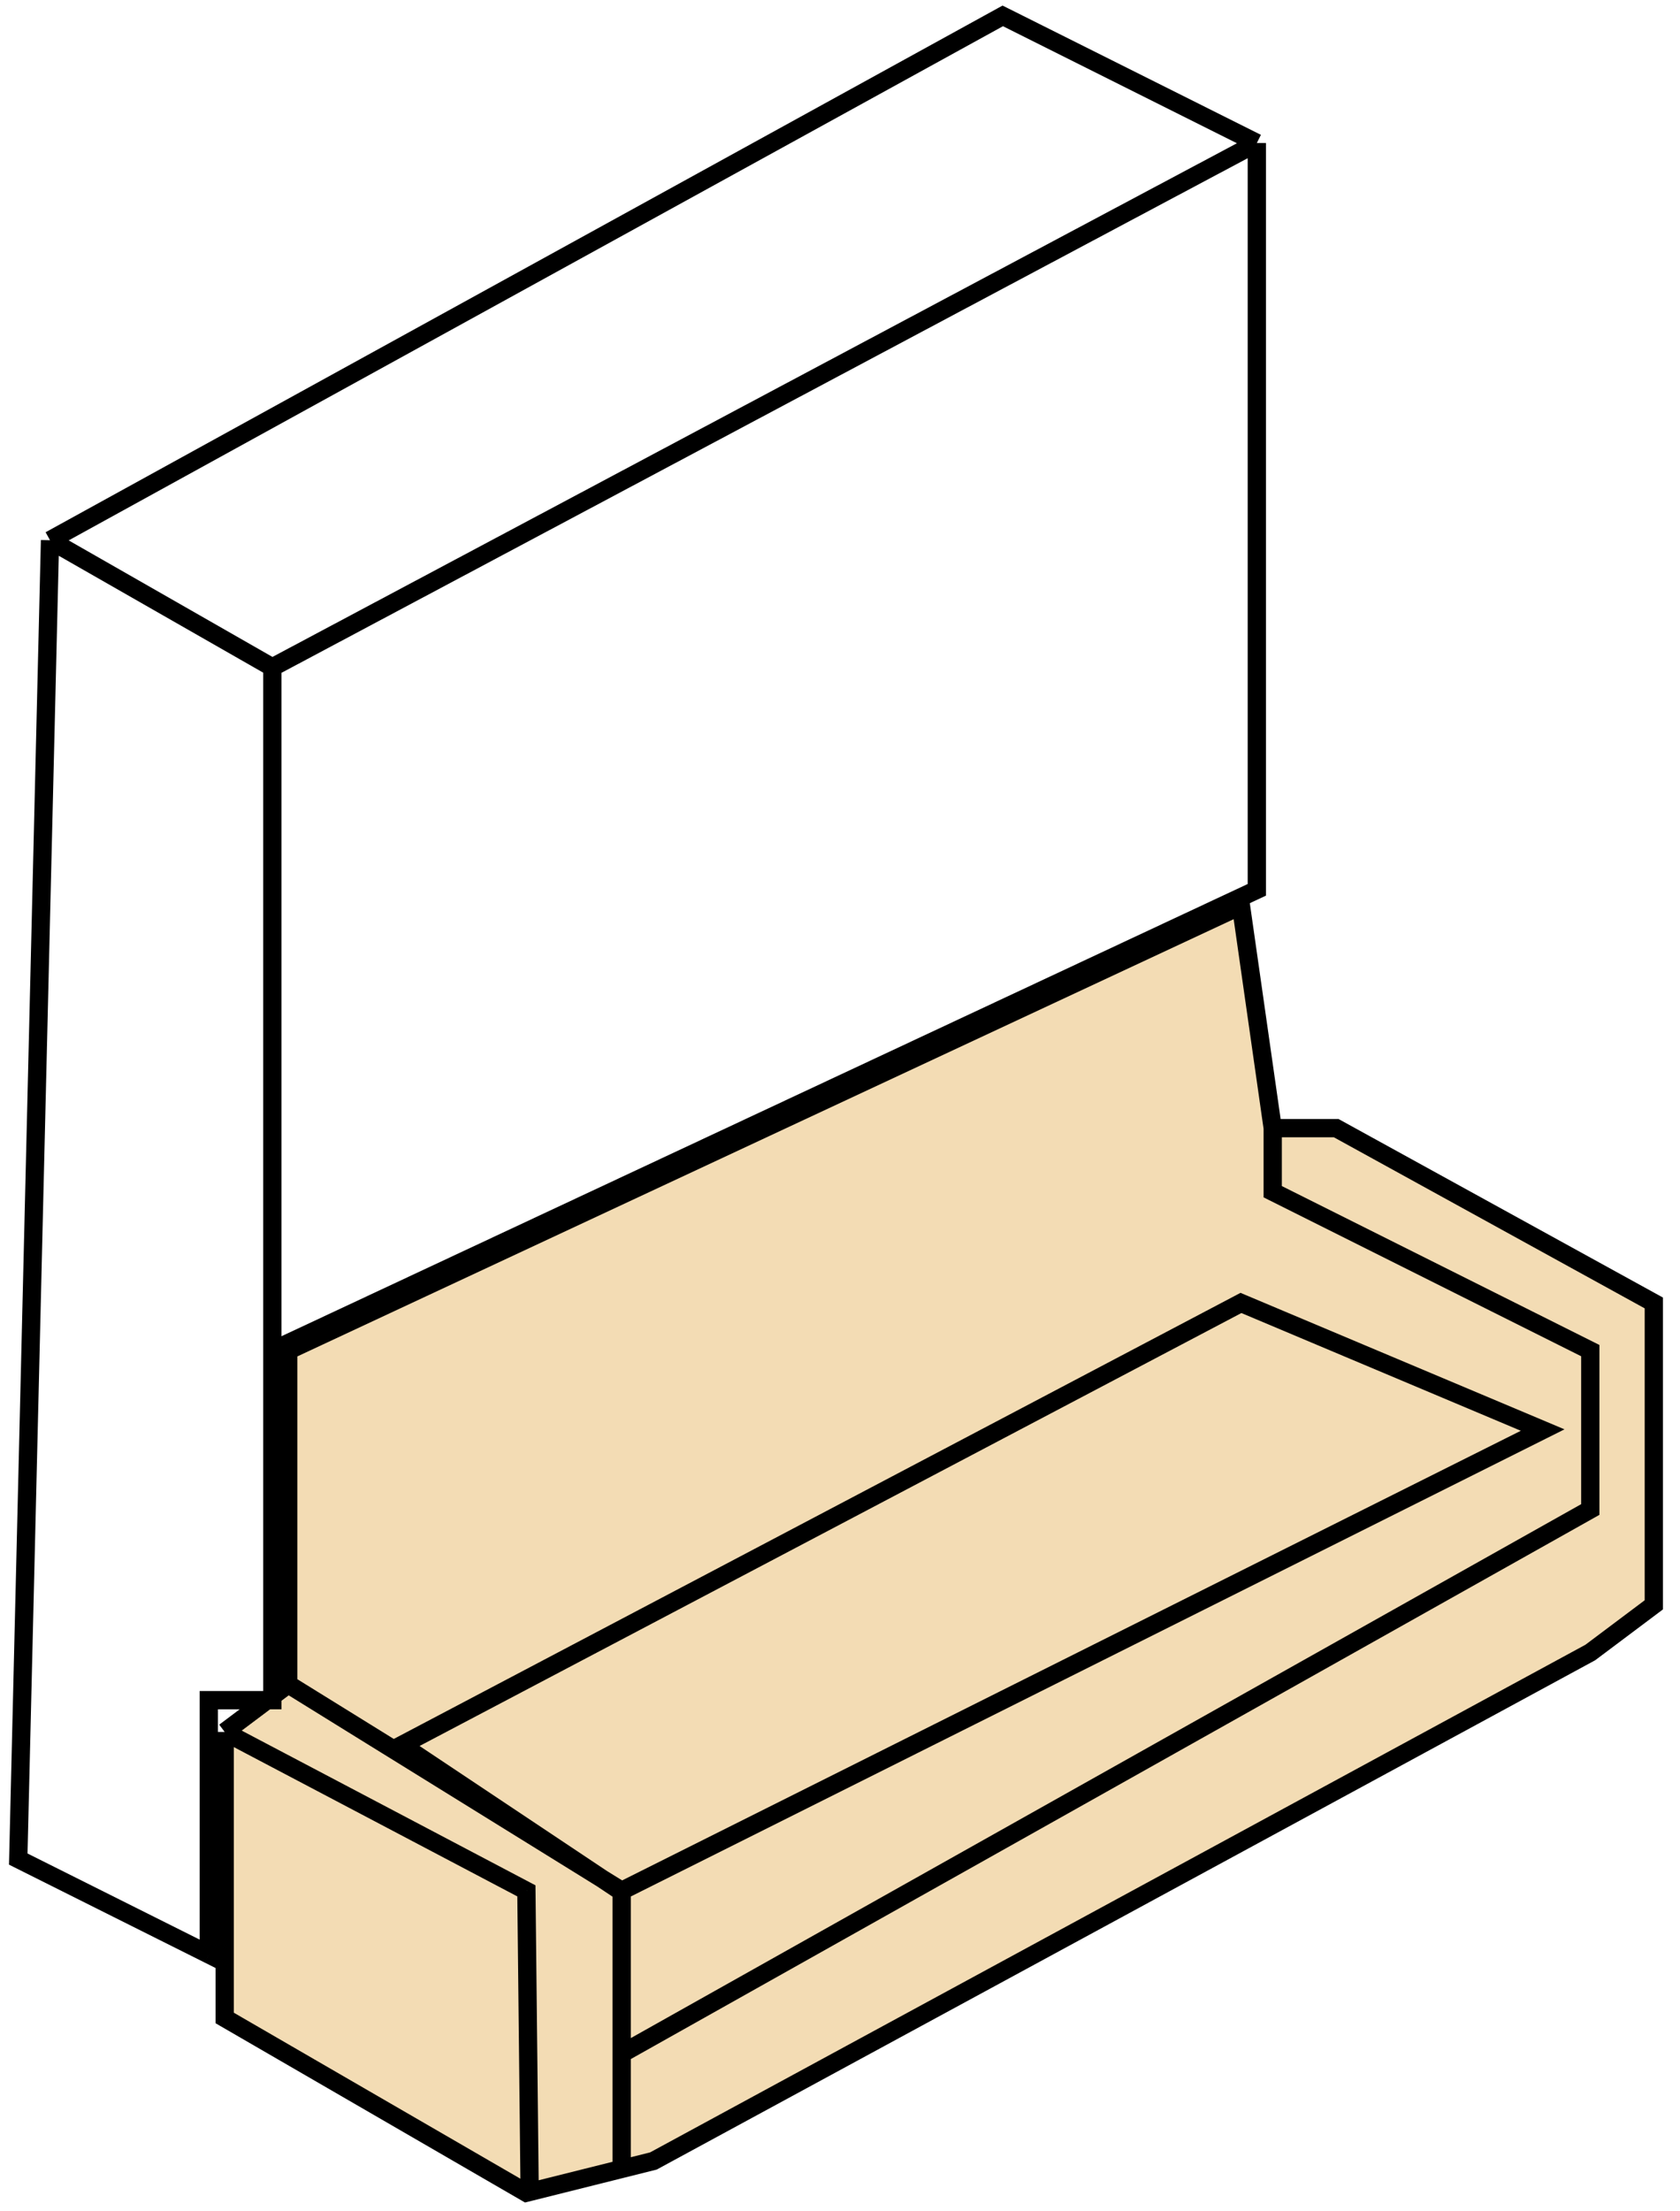 <svg width="92" height="121" viewBox="0 0 92 121" fill="none" xmlns="http://www.w3.org/2000/svg">
<path d="M15.783 92.174V73.913L67.957 49.565L69.696 61.739H73.174L90.566 71.304V87.826L87.087 90.435L35.783 118.261L34.044 118.696L28.826 120L12.305 110.435V94.783L15.783 92.174Z" fill="#F3DCB4"/>
<path d="M15.783 73.913L15.572 73.46L15.283 73.595V73.913H15.783ZM67.957 49.565L68.452 49.495L68.356 48.827L67.745 49.112L67.957 49.565ZM34.044 103.478H34.544V103.2L34.307 103.053L34.044 103.478ZM12.305 110.435H11.805V110.723L12.054 110.868L12.305 110.435ZM28.826 120L28.576 120.433L28.751 120.534L28.948 120.485L28.826 120ZM28.826 103.478L29.326 103.473L29.323 103.175L29.059 103.036L28.826 103.478ZM73.174 61.739L73.415 61.301L73.303 61.239H73.174V61.739ZM90.566 71.304H91.066V71.009L90.806 70.866L90.566 71.304ZM90.566 87.826L90.866 88.226L91.066 88.076V87.826H90.566ZM87.087 90.435L87.326 90.874L87.358 90.857L87.387 90.835L87.087 90.435ZM35.783 118.261L35.904 118.746L35.966 118.731L36.021 118.7L35.783 118.261ZM69.696 65.217H69.196V65.526L69.472 65.665L69.696 65.217ZM87.087 73.913H87.587V73.604L87.311 73.466L87.087 73.913ZM87.087 82.609L87.332 83.045L87.587 82.901V82.609H87.087ZM22 95.5L21.767 95.058L21.023 95.45L21.723 95.916L22 95.5ZM67.957 71.304L68.151 70.844L67.933 70.752L67.724 70.862L67.957 71.304ZM84.479 78.261L84.702 78.708L85.674 78.222L84.673 77.8L84.479 78.261ZM34 103.5L33.723 103.916L33.964 104.077L34.224 103.947L34 103.5ZM16.283 92.174V73.913H15.283V92.174H16.283ZM15.994 74.366L68.168 50.018L67.745 49.112L15.572 73.46L15.994 74.366ZM67.462 49.636L69.201 61.81L70.191 61.668L68.452 49.495L67.462 49.636ZM15.483 91.774L12.005 94.383L12.605 95.183L16.083 92.574L15.483 91.774ZM15.52 92.599L33.781 103.903L34.307 103.053L16.046 91.749L15.52 92.599ZM33.544 103.478V106.087H34.544V103.478H33.544ZM11.805 94.783V110.435H12.805V94.783H11.805ZM12.054 110.868L28.576 120.433L29.077 119.567L12.555 110.002L12.054 110.868ZM28.948 120.485L34.165 119.181L33.923 118.211L28.705 119.515L28.948 120.485ZM12.072 95.225L28.594 103.921L29.059 103.036L12.538 94.34L12.072 95.225ZM28.326 103.484L28.5 119.505L29.5 119.495L29.326 103.473L28.326 103.484ZM69.696 62.239H73.174V61.239H69.696V62.239ZM72.933 62.177L90.325 71.743L90.806 70.866L73.415 61.301L72.933 62.177ZM90.066 71.304V87.826H91.066V71.304H90.066ZM90.266 87.426L86.787 90.035L87.387 90.835L90.866 88.226L90.266 87.426ZM86.849 89.995L35.545 117.821L36.021 118.7L87.326 90.874L86.849 89.995ZM35.662 117.776L33.923 118.211L34.165 119.181L35.904 118.746L35.662 117.776ZM69.196 61.739V65.217H70.196V61.739H69.196ZM69.472 65.665L86.864 74.36L87.311 73.466L69.92 64.77L69.472 65.665ZM86.587 73.913V82.609H87.587V73.913H86.587ZM86.843 82.173L33.799 111.955L34.289 112.827L87.332 83.045L86.843 82.173ZM34.544 118.696V112.391H33.544V118.696H34.544ZM22.233 95.942L68.19 71.747L67.724 70.862L21.767 95.058L22.233 95.942ZM67.763 71.765L84.285 78.722L84.673 77.8L68.151 70.844L67.763 71.765ZM84.255 77.814L33.777 103.053L34.224 103.947L84.702 78.708L84.255 77.814ZM34.278 103.084L22.278 95.084L21.723 95.916L33.723 103.916L34.278 103.084ZM33.544 106.087V112.391H34.544V106.087H33.544Z" fill="black"/>
<path d="M54.913 0.87L55.137 0.422L54.902 0.305L54.672 0.431L54.913 0.87ZM1 101.739L0.5 101.727L0.492 102.044L0.776 102.186L1 101.739ZM11.435 106.957L11.211 107.404L11.935 107.766V106.957H11.435ZM11.435 93.043V92.543H10.935V93.043H11.435ZM14.913 93.043V93.543H15.413V93.043H14.913ZM68.826 48.696L69.038 49.149L69.326 49.014V48.696H68.826ZM2.98 30.003L55.154 1.308L54.672 0.431L2.498 29.127L2.98 30.003ZM54.689 1.317L68.603 8.273L69.05 7.379L55.137 0.422L54.689 1.317ZM2.491 29.999L14.665 36.956L15.161 36.088L2.987 29.131L2.491 29.999ZM2.239 29.553L0.5 101.727L1.5 101.751L3.239 29.577L2.239 29.553ZM0.776 102.186L11.211 107.404L11.658 106.509L1.224 101.292L0.776 102.186ZM11.935 106.957V93.043H10.935V106.957H11.935ZM11.435 93.543H14.913V92.543H11.435V93.543ZM15.413 93.043V73.913H14.413V93.043H15.413ZM68.591 7.385L14.678 36.08L15.148 36.963L69.061 8.267L68.591 7.385ZM68.326 7.826V48.696H69.326V7.826H68.326ZM68.614 48.243L14.701 73.46L15.125 74.366L69.038 49.149L68.614 48.243ZM14.413 36.522V73.913H15.413V36.522H14.413Z" fill="black"/>
</svg>
